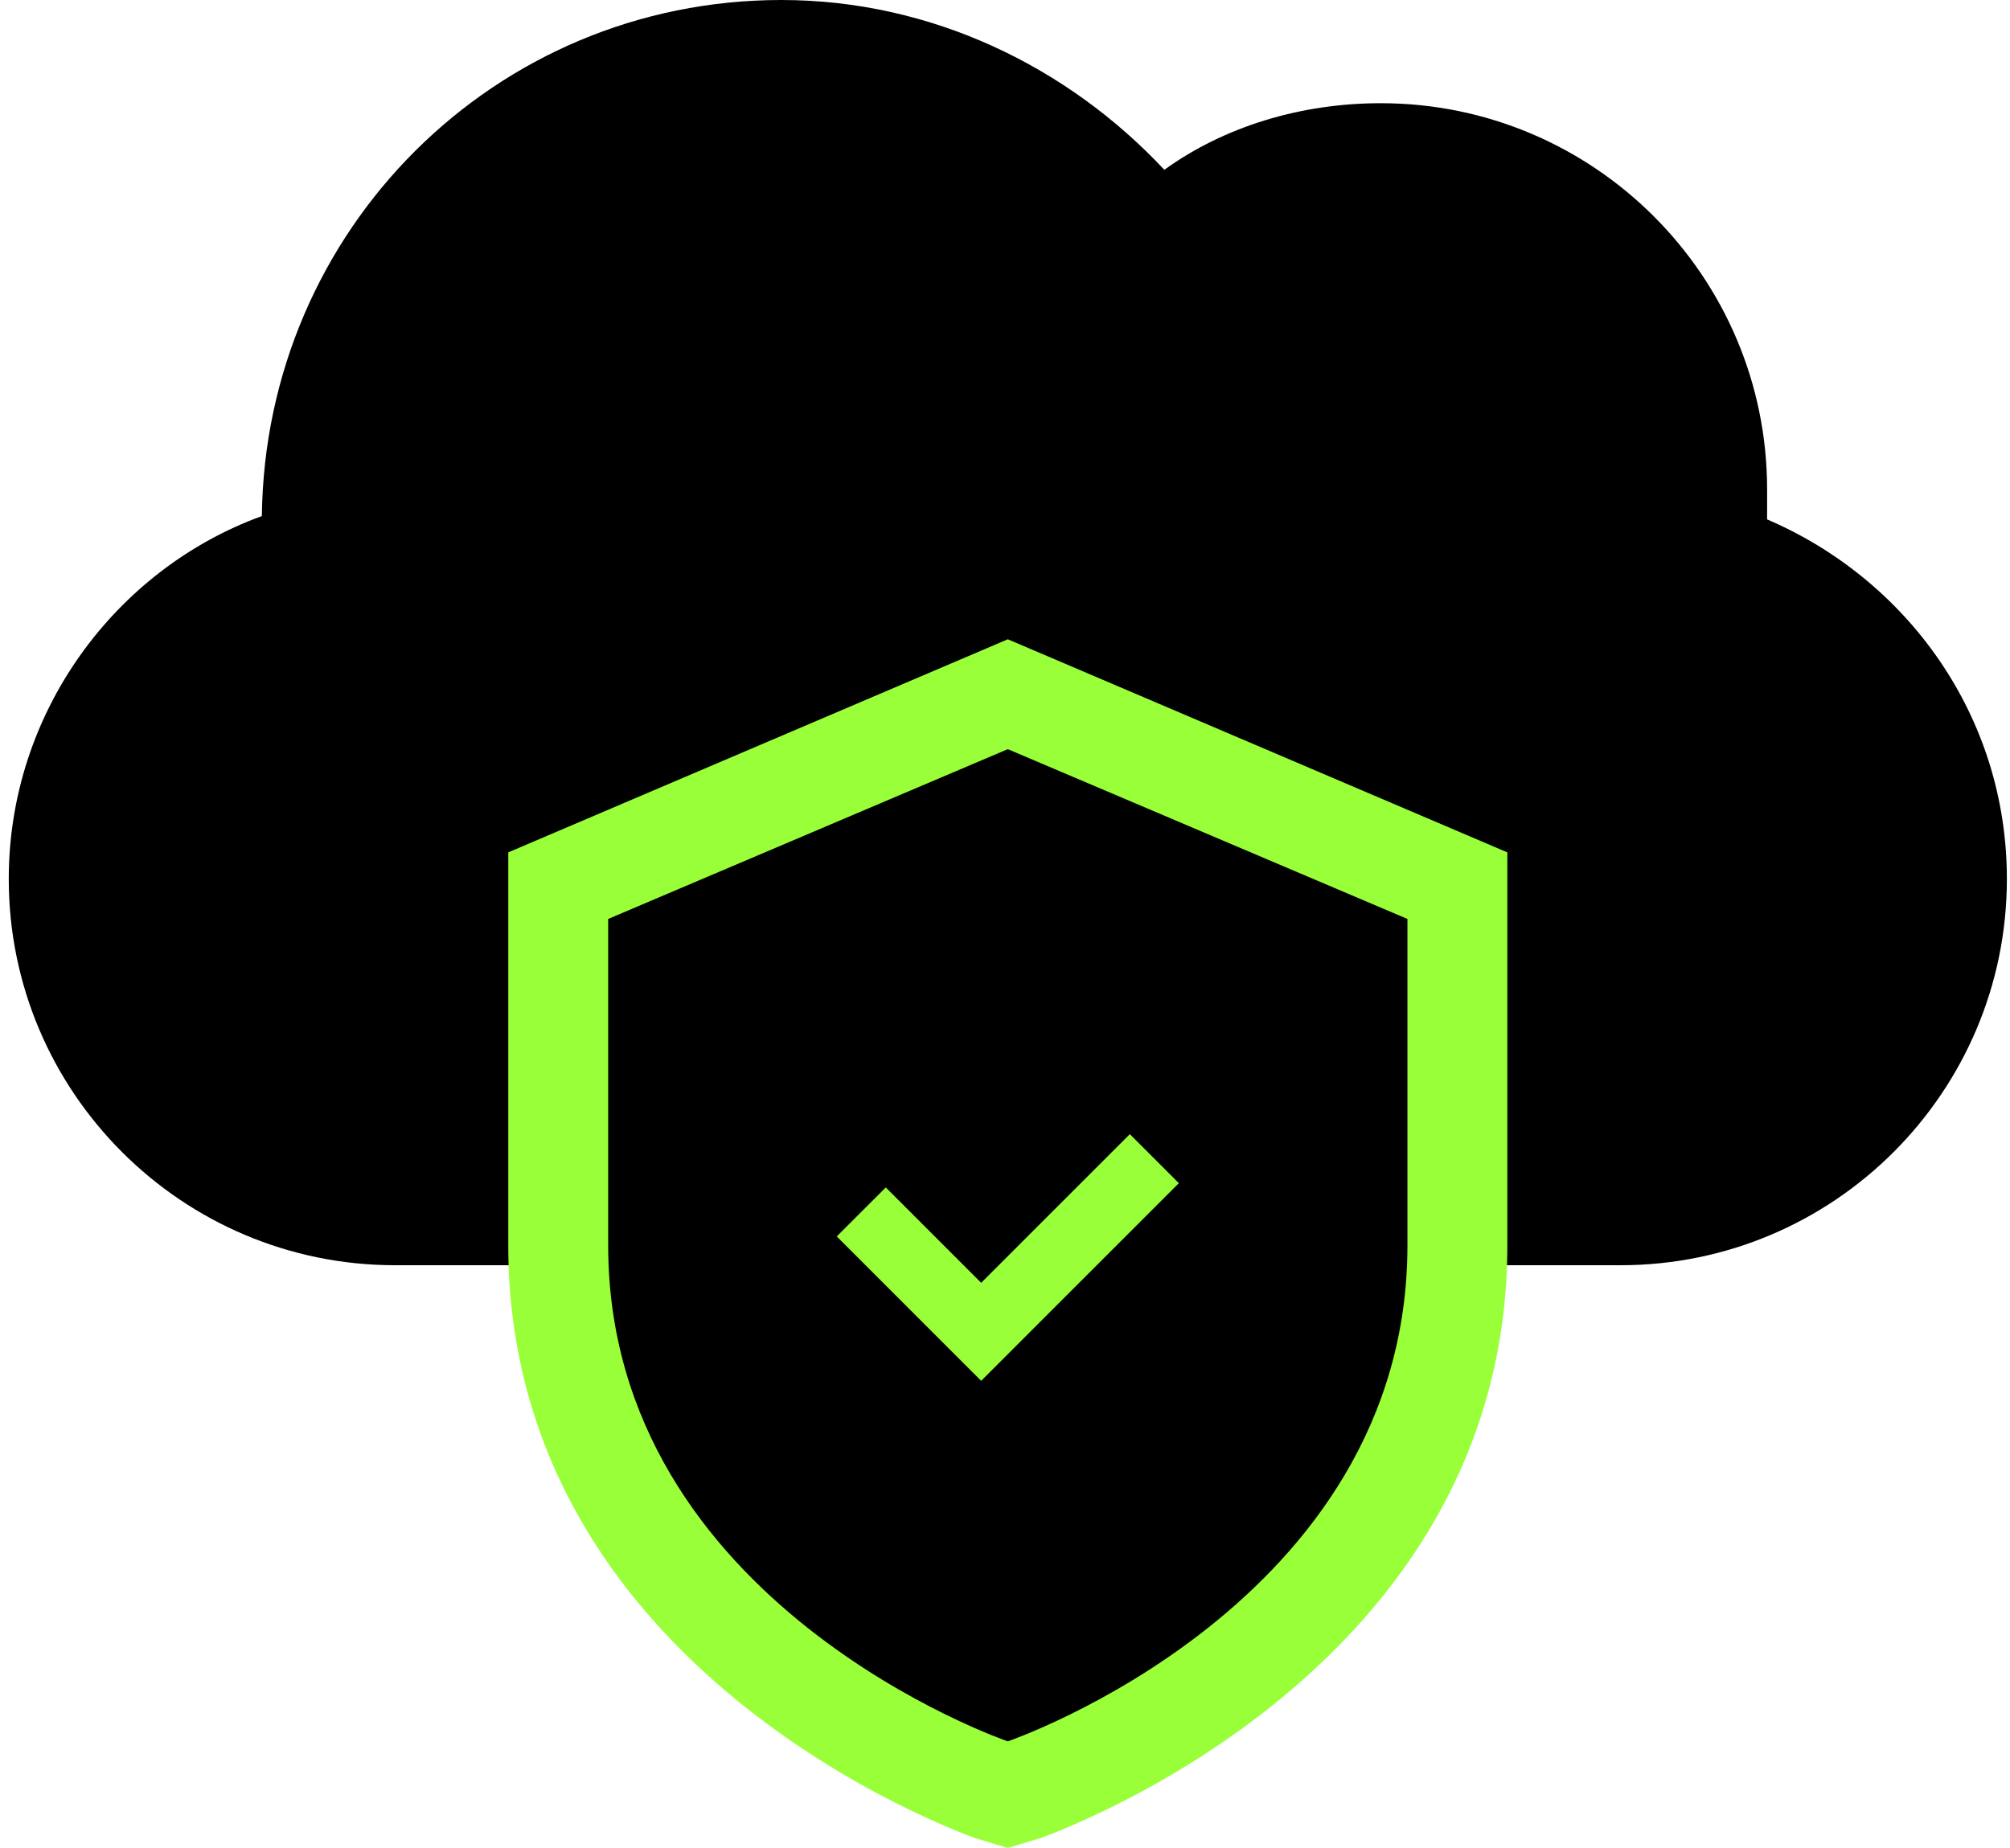 <svg width="87" height="80" viewBox="0 0 87 80" fill="none" xmlns="http://www.w3.org/2000/svg">
<path d="M76.487 22.486C76.487 22.054 76.487 21.622 76.487 21.189C76.487 11.964 68.992 4.468 59.766 4.468C56.307 4.468 52.992 5.477 50.397 7.351C46.217 2.883 40.307 0 33.82 0C21.424 0 11.478 9.946 11.334 22.342C4.992 24.649 0.379 30.847 0.379 38.054C0.379 47.279 7.874 54.775 17.1 54.775H70.145C79.37 54.775 86.865 47.279 86.865 38.054C86.865 30.991 82.541 25.081 76.487 22.486Z" fill="black"/>
<path d="M42.18 79.568C41.459 79.279 22 72.361 22 53.91V36.901L43.622 27.676L65.243 36.901V53.91C65.243 72.361 45.784 79.279 45.063 79.568L43.622 80L42.18 79.568Z" fill="#98FF38"/>
<path d="M43.621 32.433L26.324 39.784V53.91C26.324 69.478 43.621 75.388 43.621 75.388C43.621 75.388 60.919 69.478 60.919 53.91C60.919 45.55 60.919 39.784 60.919 39.784L43.621 32.433Z" fill="black"/>
<path d="M37.279 52.468L42.468 57.658L49.964 50.162" stroke="#98FF38" stroke-width="3" stroke-miterlimit="10"/>
</svg>
